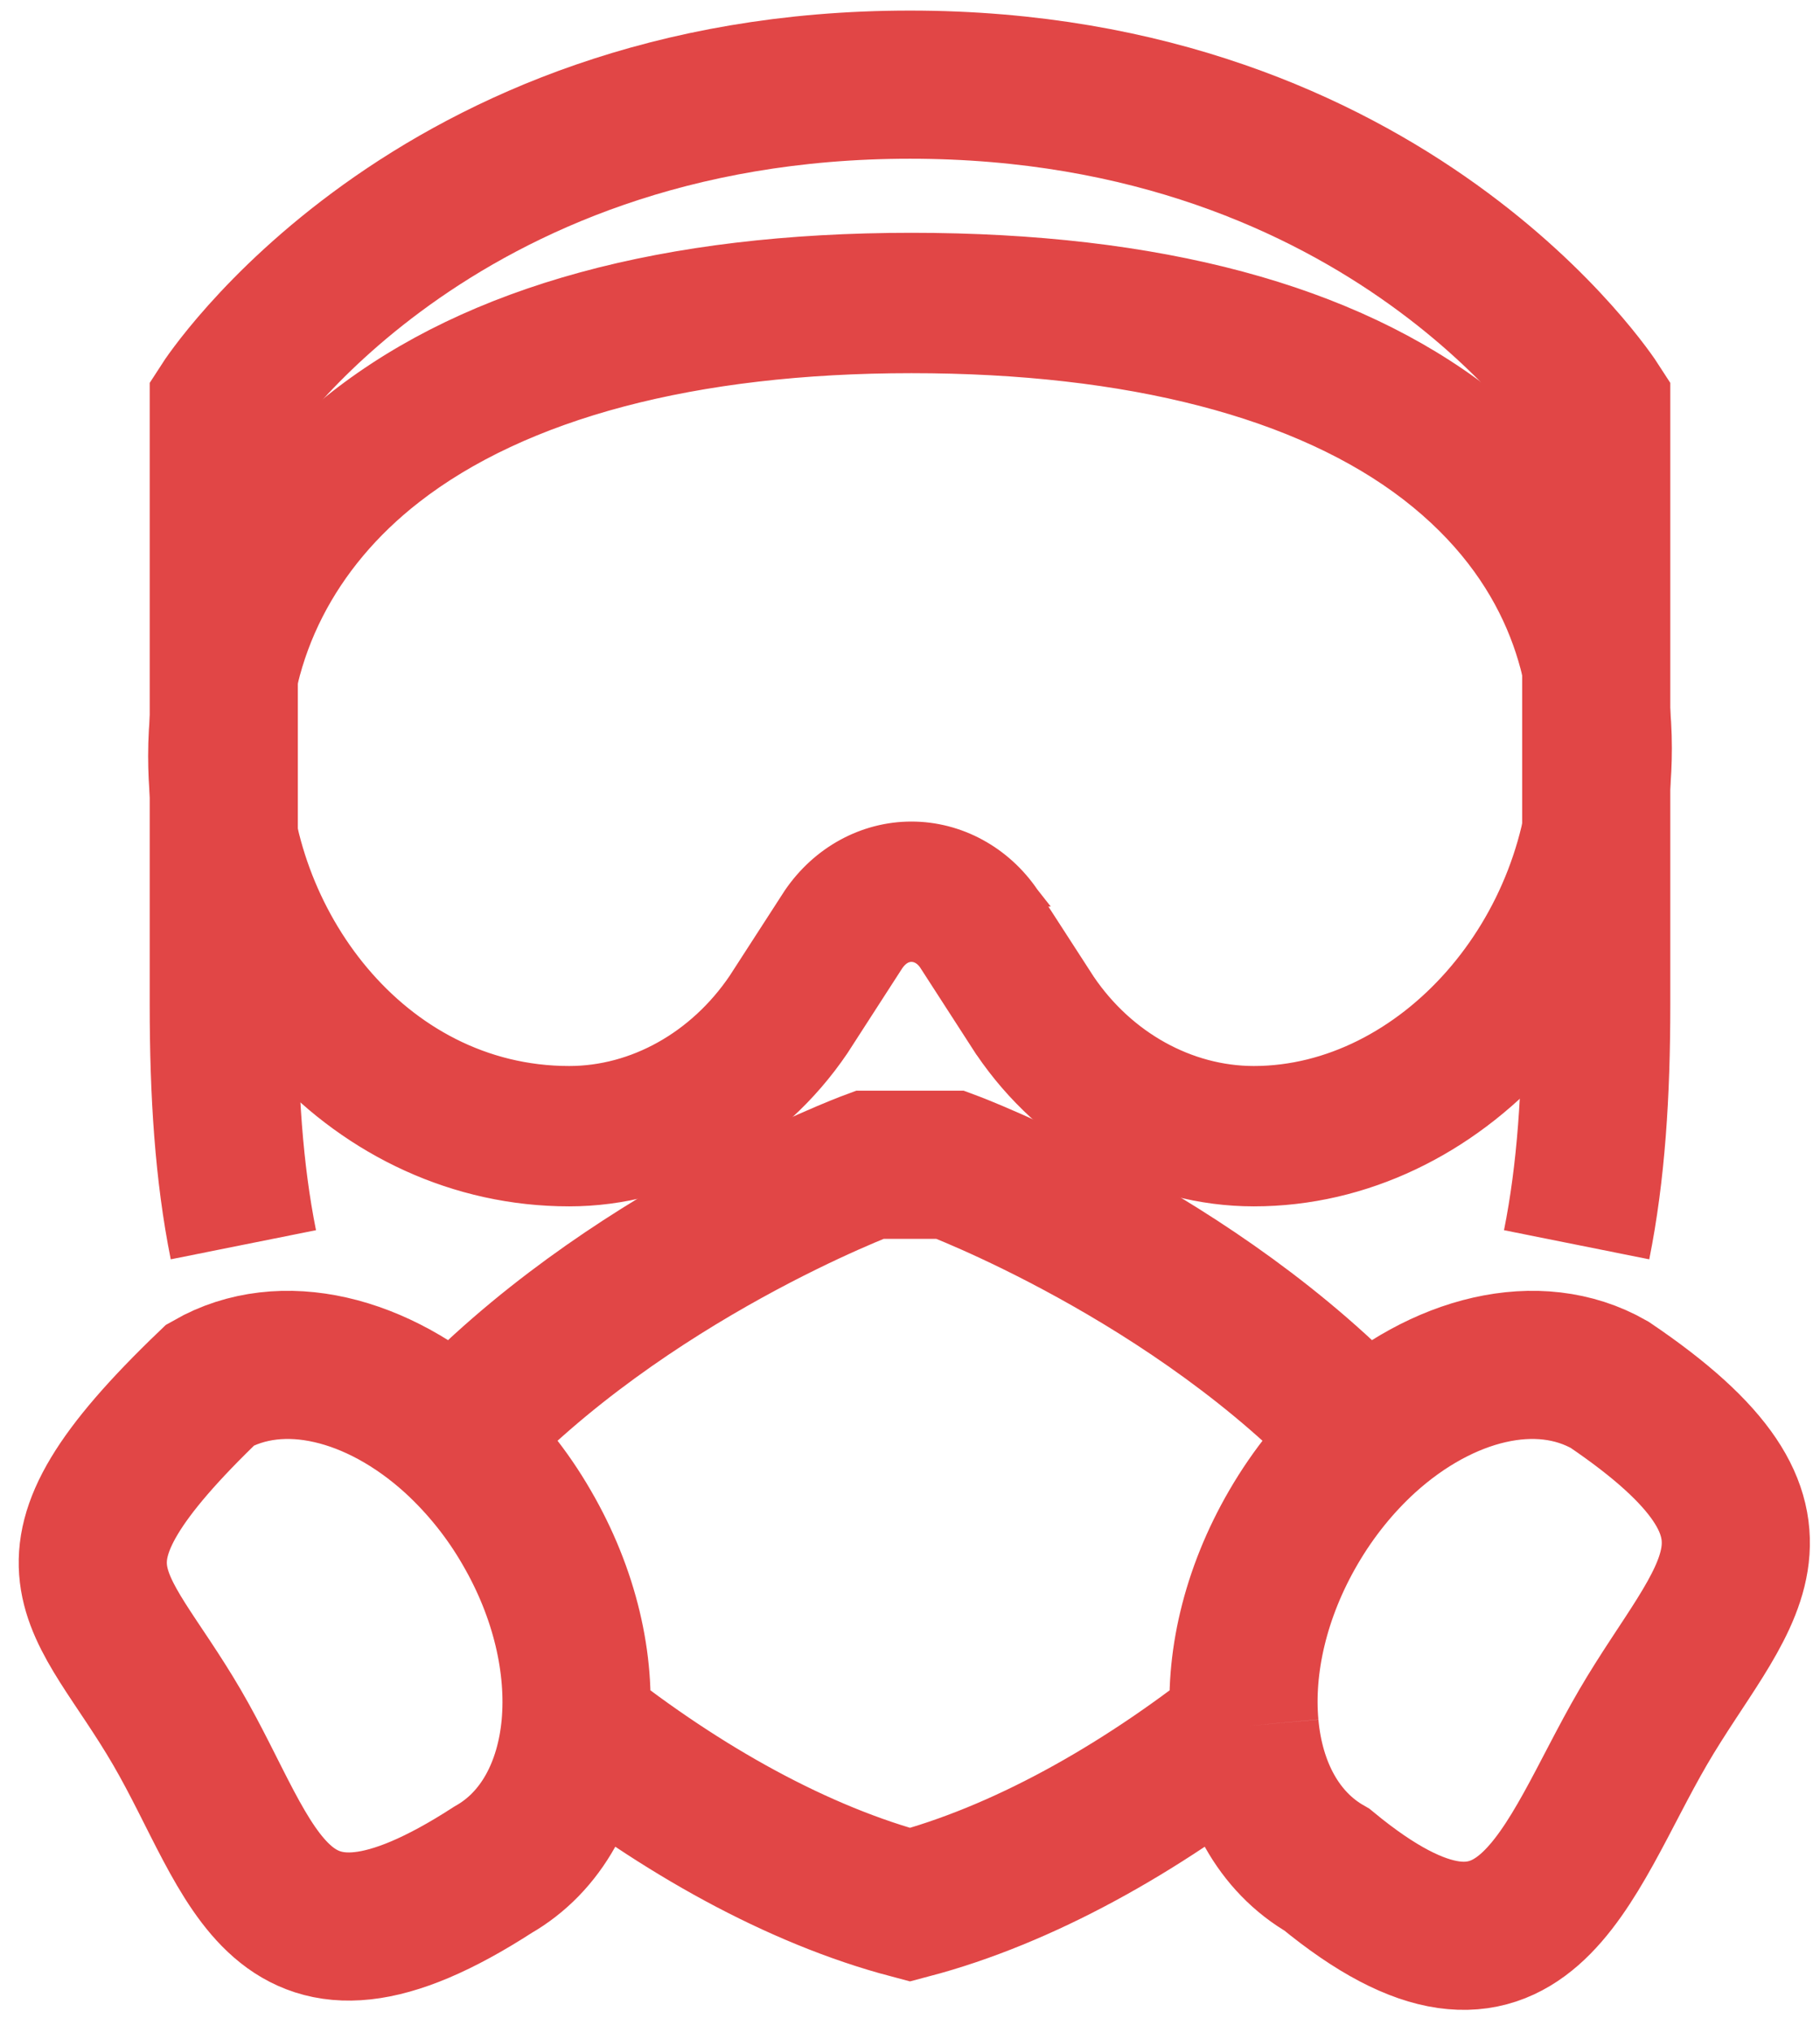 <svg width="43" height="48" viewBox="0 0 43 48" fill="none" xmlns="http://www.w3.org/2000/svg">
<path d="M37.25 29.407C37.595 27.687 37.713 25.827 37.713 23.736V9.56C37.713 9.56 32.849 2 21.5 2C10.151 2 5.287 9.56 5.287 9.56V23.736C5.287 25.829 5.405 27.687 5.75 29.407M13.596 40.781C13.46 42.263 12.8 43.514 11.648 44.172C6.5 47.5 6.023 43.97 4.181 40.808C2.336 37.642 0.5 37 4.972 32.714C6.66 31.75 8.93 32.323 10.744 33.969M13.596 40.781C13.727 39.326 13.354 37.648 12.44 36.081C11.986 35.295 11.415 34.583 10.744 33.969M13.596 40.781C16.094 42.756 18.849 44.299 21.5 45C24.151 44.301 26.906 42.756 29.406 40.781M10.744 33.969C14.761 29.667 20.546 27.517 20.546 27.517H22.454C22.454 27.517 28.241 29.667 32.256 33.969M29.406 40.781C29.54 42.265 30.202 43.514 31.352 44.172C36 48 36.977 43.97 38.819 40.808C40.664 37.642 43 36.081 38.028 32.714C36.34 31.75 34.07 32.323 32.256 33.969M29.406 40.781C29.273 39.326 29.647 37.648 30.56 36.081C31.039 35.258 31.619 34.55 32.256 33.969" stroke="#E14646" stroke-width="3.5"/>
<path d="M19.814 24.743L19.814 24.743L19.817 24.738L21.111 22.733C21.237 22.549 21.389 22.474 21.534 22.474C21.682 22.474 21.834 22.554 21.944 22.713L23.267 24.762L23.267 24.762L23.271 24.766C24.747 26.942 27.12 28.25 29.623 28.25C34.867 28.25 39.25 23.388 39.25 17.678C39.25 14.416 37.752 11.468 35.046 9.38L35.046 9.38C31.909 6.96 27.352 5.75 21.535 5.75C15.726 5.75 11.161 6.983 7.994 9.455C5.263 11.585 3.75 14.57 3.75 17.859C3.75 23.571 8.084 28.25 13.448 28.25C15.951 28.25 18.324 26.942 19.814 24.743ZM24.31 21.167L24.311 21.167L24.307 21.162C23.67 20.225 22.636 19.659 21.534 19.659C20.433 19.659 19.397 20.222 18.745 21.183L18.745 21.183L18.742 21.188L17.445 23.195C16.489 24.603 14.992 25.434 13.448 25.434C9.369 25.434 6.583 21.542 6.583 17.859C6.583 15.461 7.698 13.264 9.742 11.671L9.742 11.671C12.328 9.653 16.394 8.566 21.535 8.566C26.692 8.566 30.752 9.631 33.31 11.603C35.882 13.588 36.417 16.001 36.417 17.678C36.417 21.837 33.209 25.434 29.623 25.434C28.078 25.434 26.577 24.604 25.634 23.214L24.31 21.167Z" fill="#E14646" stroke="#E14646" stroke-width="0.5"/>
</svg>
